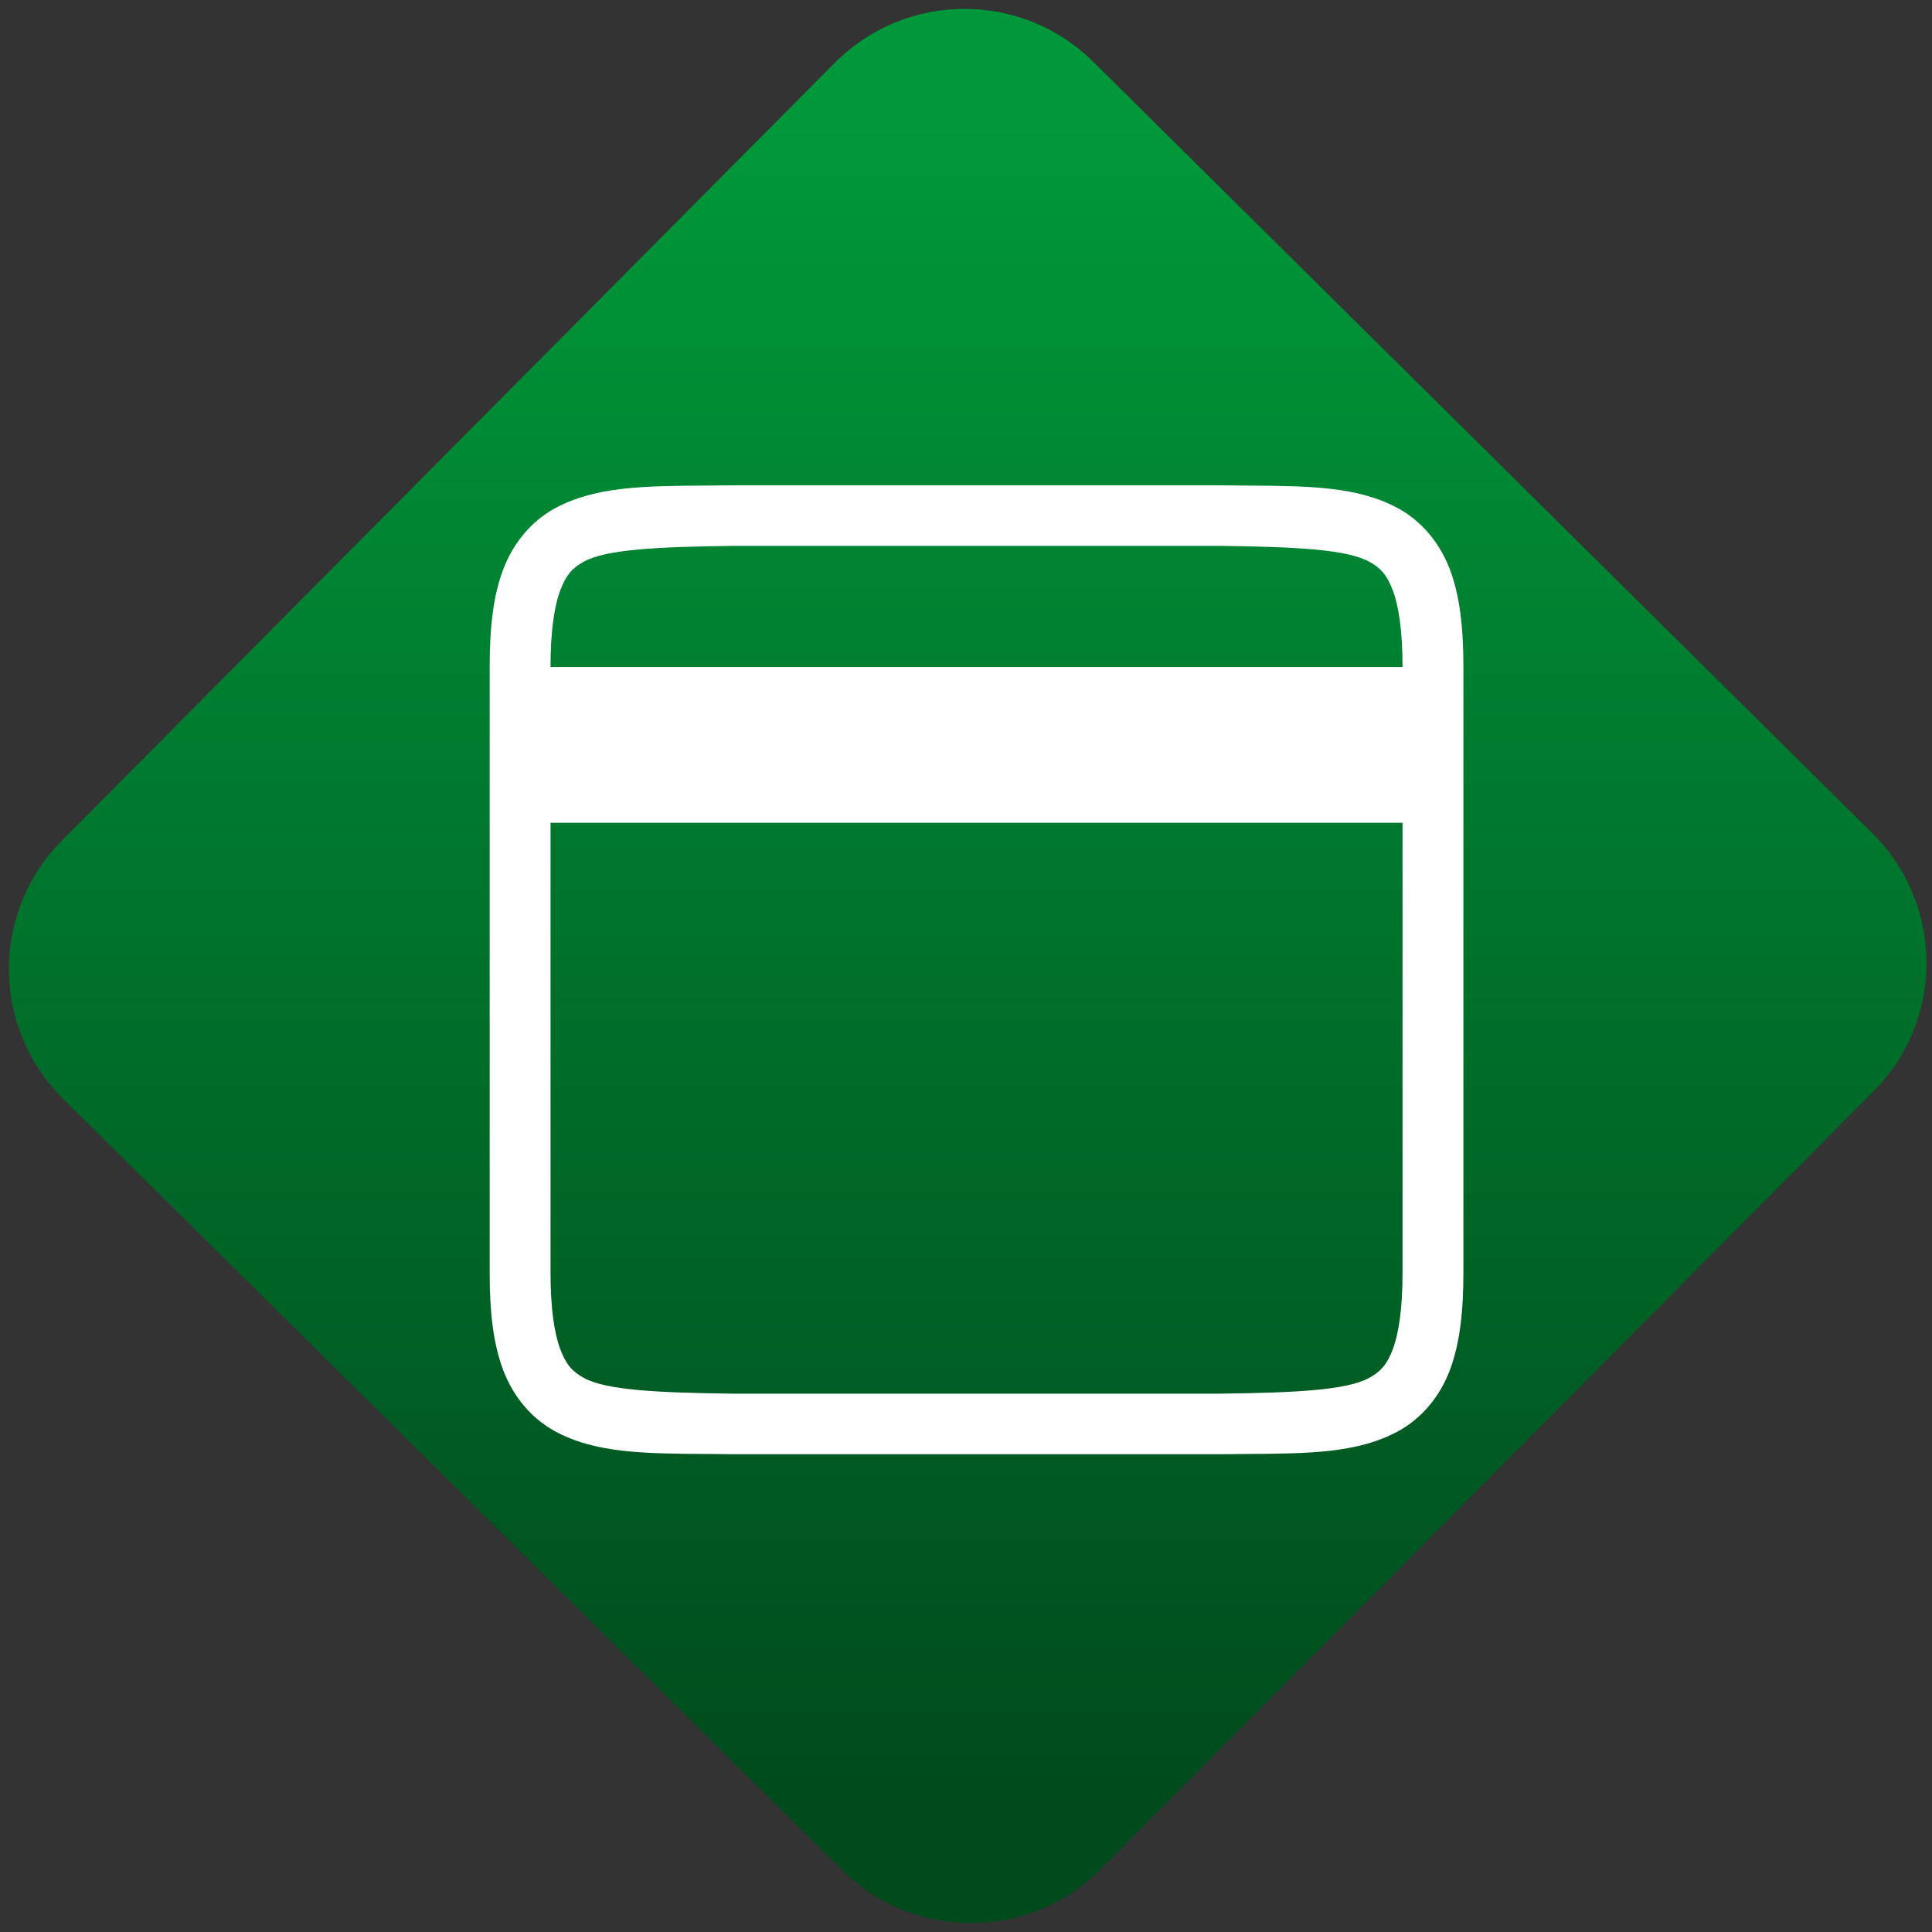 <svg width="64" height="64" viewBox="0 0 64 64" version="1.1"><rect x="0" y="0" width="64" height="64" fill="#333333" stroke="none"/><defs><linearGradient id="linear-pattern-0" gradientUnits="userSpaceOnUse" x1="0" y1="0" x2="0" y2="1" gradientTransform="matrix(60, 0, 0, 56, 0, 4)"><stop offset="0" stop-color="#00983a" stop-opacity="1"/><stop offset="1" stop-color="#004a1c" stop-opacity="1"/></linearGradient></defs><path fill="url(#linear-pattern-0)" fill-opacity="1" d="M 36.219 2.051 L 62.027 27.605 C 64.402 29.957 64.418 33.785 62.059 36.156 L 36.461 61.918 C 34.105 64.289 30.27 64.305 27.895 61.949 L 2.086 36.395 C -0.289 34.043 -0.305 30.215 2.051 27.844 L 27.652 2.082 C 30.008 -0.289 33.844 -0.305 36.219 2.051 Z M 36.219 2.051 " /><g transform="matrix(1.008,0,0,1.003,16.221,16.077)"><path fill-rule="evenodd" fill="rgb(100%, 100%, 100%)" fill-opacity="1" d="M 7.18 0.008 C 7.438 0.008 7.711 0.004 7.988 0 L 24.012 0 C 24.289 0.004 24.562 0.008 24.82 0.008 C 26.93 0.02 28.535 0.031 29.875 0.77 C 30.625 1.188 31.219 1.891 31.551 2.766 C 31.883 3.641 32 4.688 32 6 L 32 26 C 32 27.312 31.879 28.359 31.551 29.234 C 31.219 30.109 30.625 30.812 29.875 31.23 C 28.535 31.969 26.93 31.98 24.82 31.992 C 24.562 31.992 24.289 31.996 24.012 32 L 7.988 32 C 7.711 31.996 7.438 31.992 7.176 31.992 C 5.07 31.98 3.461 31.969 2.125 31.23 C 1.375 30.812 0.781 30.109 0.449 29.234 C 0.117 28.359 0 27.312 0 26 L 0 6 C 0 4.688 0.117 3.641 0.449 2.766 C 0.781 1.891 1.375 1.188 2.125 0.77 C 3.465 0.031 5.07 0.02 7.18 0.008 Z M 24 2 L 8 2 C 5.484 2.031 3.82 2.117 3.09 2.523 C 2.723 2.727 2.516 2.949 2.32 3.469 C 2.125 3.988 2 4.812 2 6 L 30 6 C 30 4.812 29.875 3.988 29.68 3.469 C 29.484 2.949 29.273 2.727 28.906 2.523 C 28.172 2.117 26.516 2.031 24 2 Z M 30 11.145 L 2 11.145 L 2 26 C 2 27.188 2.125 28.012 2.32 28.531 C 2.516 29.051 2.723 29.273 3.09 29.477 C 3.82 29.883 5.484 29.969 8 30 L 24 30 C 26.516 29.969 28.172 29.883 28.906 29.477 C 29.273 29.273 29.484 29.051 29.68 28.531 C 29.875 28.012 30 27.188 30 26 Z M 30 11.145 "/></g></svg>
